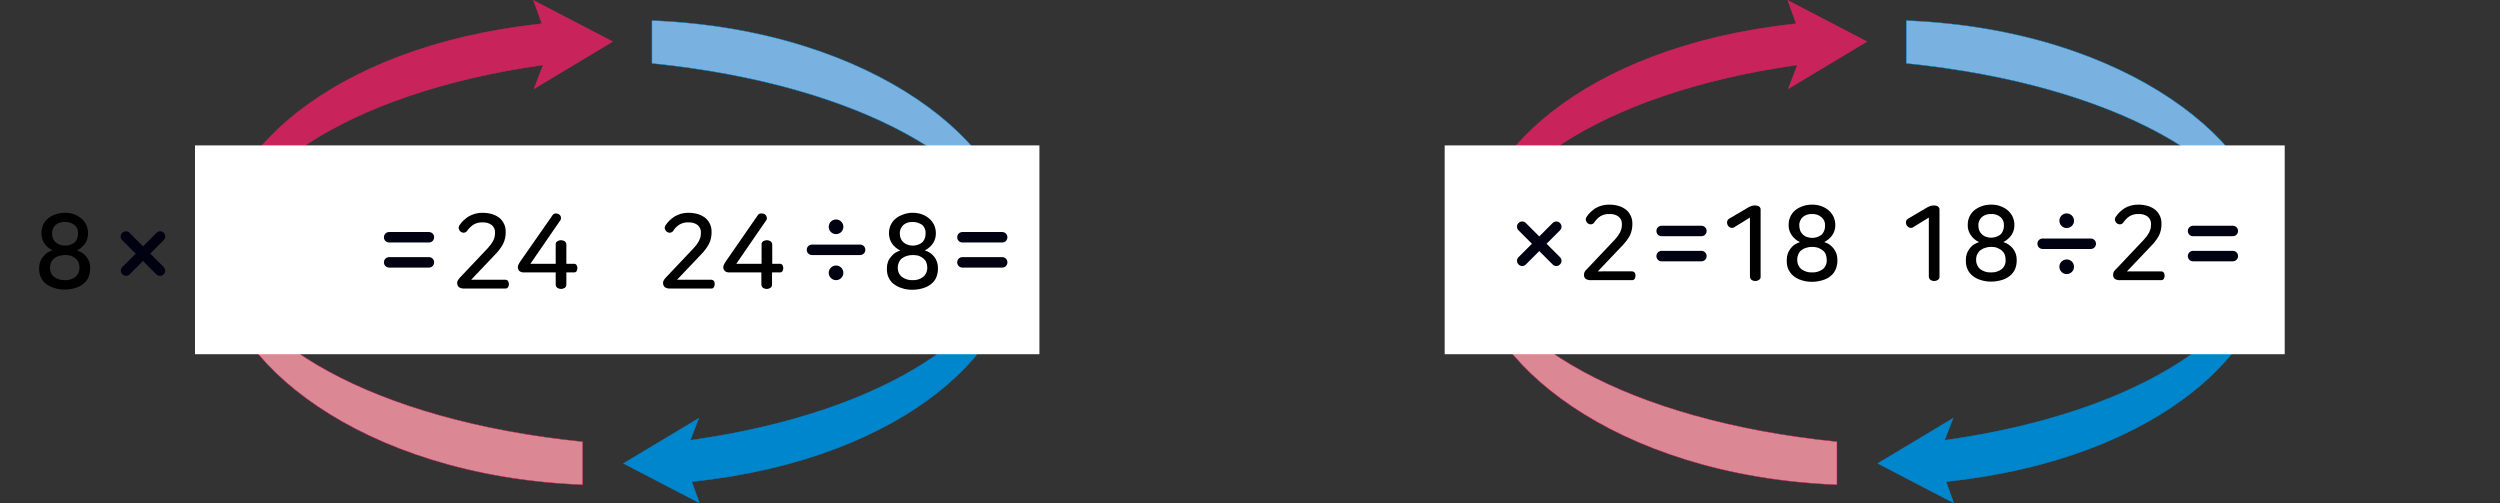 <?xml version="1.0" encoding="utf-8"?>
<!-- Generator: Adobe Illustrator 23.1.0, SVG Export Plug-In . SVG Version: 6.00 Build 0)  -->
<svg version="1.1" id="레이어_1" xmlns="http://www.w3.org/2000/svg" xmlns:xlink="http://www.w3.org/1999/xlink" x="0px"
	 y="0px" width="1194.9px" height="240.6px" viewBox="0 0 1194.9 240.6" style="enable-background:new 0 0 1194.9 240.6;"
	 xml:space="preserve">
<rect x="0" y="0" width="1194.9" height="240.6" fill="#333333" stroke="none"/>
<style type="text/css">
	.st0{clip-path:url(#SVGID_2_);}
	.st1{fill:#0086CD;}
	.st2{fill:none;stroke:#0086CD;stroke-width:0.2;}
	.st3{fill:#79B2E1;}
	.st4{fill:#C8245B;}
	.st5{fill:none;stroke:#C8245B;stroke-width:0.2;}
	.st6{fill:#DC8794;}
	.st7{fill:none;stroke:#C8245B;}
	.st8{fill:#FFFFFF;}
	.st9{fill:#000111;}
	.st10{clip-path:url(#SVGID_4_);}
</style>
<g>
	<g id="_6">
		<g>
			<defs>
				<rect id="SVGID_1_" x="105.1" y="-2.3" width="379.7" height="243.3"/>
			</defs>
			<clipPath id="SVGID_2_">
				<use xlink:href="#SVGID_1_"  style="overflow:visible;"/>
			</clipPath>
			<g class="st0">
				<path class="st1" d="M321.8,211.5V231c106.1-8.3,162.7-62.3,162.7-103.9c0-2.1-0.2-4.2-0.6-6.3
					C477.4,159.8,419.9,199.6,321.8,211.5"/>
				<path class="st2" d="M321.8,211.5V231c106.1-8.3,162.7-62.3,162.7-103.9c0-2.1-0.2-4.2-0.6-6.3
					C477.4,159.7,419.9,199.6,321.8,211.5z"/>
				<path class="st3" d="M484,120.8c0.4-2.1,0.5-4.2,0.6-6.3c0-44-66.2-100.4-173-104.7v20.5C412,40.5,477,79.3,484,120.8"/>
				<path class="st2" d="M484,120.8c0.4-2.1,0.5-4.2,0.6-6.3c0-44-66.2-100.4-173-104.7v20.5C412,40.5,477,79.3,484,120.8z"/>
				<polygon class="st1" points="334.3,240.4 298,221.5 334,199.9 326.6,219.1 				"/>
				<polygon class="st2" points="334.3,240.4 298,221.5 334,199.9 326.6,219.1 				"/>
				<path class="st4" d="M268.2,29.9V10.5c-106.1,8.3-162.7,62.3-162.7,103.9c0,2.1,0.2,4.2,0.6,6.3
					C112.6,81.7,170.1,41.8,268.2,29.9"/>
				<path class="st5" d="M268.2,29.9V10.5c-106.1,8.3-162.7,62.3-162.7,103.9c0,2.1,0.2,4.2,0.6,6.3
					C112.6,81.7,170.1,41.8,268.2,29.9z"/>
				<path class="st6" d="M106,120.7c-0.3,2.1-0.5,4.2-0.6,6.3c0,44,66.2,100.5,173.1,104.7v-20.6C178,200.9,113,162.1,106,120.7"/>
				<path class="st5" d="M106,120.7c-0.3,2.1-0.5,4.2-0.6,6.3c0,44,66.2,100.5,173.1,104.7v-20.6C178,200.9,113,162.1,106,120.7z"/>
				<polygon class="st4" points="255.7,1 292,19.9 256,41.5 263.4,22.3 				"/>
				<polygon class="st7" points="255.7,1 292,19.9 256,41.5 263.4,22.3 				"/>
			</g>
		</g>
		<rect x="93.2" y="69.5" class="st8" width="403.6" height="99.8"/>
		<path d="M30.9,101.7c1.6,0,3.2,0.2,4.7,0.8c1.3,0.5,2.5,1.2,3.5,2.1c0.9,0.8,1.7,1.9,2.2,3c0.5,1.2,0.8,2.4,0.8,3.7v0.5
			c0,1.5-0.5,3.1-1.3,4.4c-1,1.5-2.4,2.7-4,3.5c1.8,0.5,3.4,1.5,4.5,3c1.2,1.5,1.8,3.3,1.8,5.2v0.6c0,1.4-0.3,2.7-0.8,4
			c-0.5,1.2-1.4,2.3-2.4,3.1c-1.1,0.9-2.4,1.6-3.8,2c-1.6,0.5-3.4,0.8-5.1,0.8c-1.8,0-3.5-0.2-5.2-0.8c-1.4-0.4-2.7-1.1-3.9-2
			c-1-0.8-1.9-1.9-2.4-3.1c-0.6-1.3-0.8-2.6-0.8-4v-0.6c0-1,0.2-1.9,0.5-2.8c0.3-0.9,0.8-1.7,1.4-2.4c0.6-0.7,1.2-1.4,2-1.9
			c0.8-0.5,1.6-0.9,2.5-1.2c-1.6-0.7-3-1.9-4-3.4c-0.8-1.3-1.3-2.8-1.3-4.4v-0.4c0-1.3,0.2-2.5,0.7-3.7c0.5-1.1,1.2-2.2,2.1-3
			c1-0.9,2.2-1.6,3.5-2.1C27.7,102,29.3,101.7,30.9,101.7z M31,121.9c-0.9,0-1.8,0.1-2.7,0.4c-0.8,0.2-1.6,0.6-2.3,1.1
			c-0.7,0.5-1.2,1.2-1.5,1.9c-0.4,0.8-0.6,1.7-0.6,2.6v0.3c0,1.6,0.7,3.1,1.9,4.1c1.5,1.1,3.3,1.7,5.2,1.6c1.9,0.1,3.7-0.5,5.1-1.6
			c1.2-1,1.9-2.6,1.9-4.1v-0.3c0-0.9-0.2-1.8-0.5-2.6c-0.3-0.7-0.9-1.4-1.5-1.9c-0.7-0.5-1.4-0.9-2.2-1.2
			C32.9,122,32,121.9,31,121.9L31,121.9z M31,106.1c-1.6-0.1-3.2,0.4-4.4,1.4c-1.1,1-1.8,2.5-1.7,4v0.3c0,0.8,0.2,1.6,0.5,2.4
			c0.3,0.7,0.8,1.3,1.4,1.7c0.6,0.5,1.2,0.9,2,1.1c0.8,0.3,1.6,0.4,2.4,0.4c1.6,0,3.1-0.5,4.3-1.4c1.2-1,1.8-2.6,1.8-4.2v-0.3
			c0.1-1.5-0.5-3-1.7-4C34.2,106.5,32.6,106,31,106.1L31,106.1z"/>
		<path d="M230.5,101.7c1.7,0,3.3,0.2,4.9,0.7c1.3,0.4,2.5,1.1,3.5,1.9c0.9,0.8,1.6,1.8,2.1,2.9c0.5,1.1,0.7,2.3,0.7,3.5v0.5
			c0,1.8-0.4,3.6-1.2,5.3c-1,1.9-2.3,3.6-3.8,5.1l-11.5,12.1h16.3c0.5,0,1,0.2,1.3,0.6c0.6,0.9,0.6,2.1,0,3
			c-0.3,0.4-0.8,0.7-1.3,0.6h-19.3c-1,0.1-2-0.1-2.8-0.6c-0.6-0.5-0.9-1.3-0.9-2.1c0-0.4,0.1-0.9,0.4-1.3c0.3-0.5,0.7-1,1.1-1.4
			l12.2-12.9c0.8-0.8,1.5-1.6,2.2-2.5c0.5-0.6,0.9-1.3,1.3-2c0.3-0.6,0.5-1.2,0.7-1.8c0.1-0.6,0.2-1.3,0.2-1.9v-0.3
			c0.1-1.3-0.5-2.6-1.5-3.5c-1.3-1-2.9-1.4-4.5-1.3c-1.5-0.1-2.9,0.3-4.2,1c-1.2,0.8-2.3,1.8-3.1,3c-0.3,0.5-0.8,0.8-1.4,0.9
			c-0.6,0.1-1.2-0.1-1.6-0.4c-0.5-0.3-0.8-0.8-1-1.4c-0.2-0.6,0-1.2,0.3-1.7c1.1-1.7,2.6-3.1,4.3-4.2
			C226,102.3,228.2,101.7,230.5,101.7z"/>
		<path d="M267.1,102.4c0.5,0.3,0.9,0.8,1,1.4c0.1,0.6,0,1.3-0.5,1.8l-14.1,20.5h12.1v-9.2c-0.1-0.6,0.2-1.2,0.8-1.6
			c0.5-0.3,1.1-0.5,1.7-0.5c0.6,0,1.2,0.2,1.8,0.5c0.5,0.4,0.8,1,0.8,1.6v9.2h3.6c0.5-0.1,1,0.2,1.3,0.6c0.5,0.9,0.5,2,0,2.9
			c-0.3,0.4-0.8,0.7-1.3,0.6h-3.6v5.8c0,0.6-0.2,1.2-0.8,1.6c-0.5,0.3-1.1,0.5-1.8,0.5c-0.6,0-1.2-0.2-1.7-0.5
			c-0.5-0.4-0.8-1-0.8-1.6v-5.8h-14.8c-0.9,0.1-1.8-0.1-2.5-0.6c-0.5-0.5-0.8-1.1-0.8-1.9c0-0.3,0.1-0.7,0.2-1
			c0.3-0.7,0.7-1.3,1.1-1.9L264,103c0.3-0.5,0.8-0.9,1.5-1C266,102,266.6,102.1,267.1,102.4z"/>
		<path class="st9" d="M205,115.9h-19c-1.4,0-2.5-1.1-2.5-2.5l0,0c0-1.4,1.1-2.5,2.5-2.5h19c1.4,0,2.5,1.1,2.5,2.5l0,0
			C207.5,114.8,206.4,115.9,205,115.9z"/>
		<path class="st9" d="M205,127.9h-19c-1.4,0-2.5-1.1-2.5-2.5l0,0c0-1.4,1.1-2.5,2.5-2.5l0,0h19c1.4,0,2.5,1.1,2.5,2.5l0,0l0,0
			C207.5,126.8,206.4,127.9,205,127.9z"/>
		<path d="M328.9,101.7c1.7,0,3.3,0.2,4.9,0.7c1.3,0.4,2.5,1.1,3.5,1.9c0.9,0.8,1.6,1.8,2.1,2.9c0.5,1.1,0.7,2.3,0.7,3.5v0.5
			c0,1.8-0.4,3.6-1.2,5.3c-1,1.9-2.3,3.6-3.8,5.1l-11.5,12.1h16.3c0.5,0,1,0.2,1.3,0.6c0.3,0.4,0.4,1,0.4,1.5c0,0.5-0.1,1-0.4,1.5
			c-0.3,0.4-0.8,0.7-1.3,0.6h-19.3c-1,0.1-2-0.1-2.8-0.6c-0.6-0.5-0.9-1.3-0.9-2.1c0-0.4,0.1-0.9,0.4-1.3c0.3-0.5,0.7-1,1.1-1.4
			l12.2-12.9c0.8-0.8,1.5-1.6,2.2-2.5c0.5-0.6,0.9-1.3,1.3-2c0.3-0.6,0.5-1.2,0.7-1.8c0.1-0.6,0.2-1.3,0.2-1.9v-0.3
			c0.1-1.3-0.5-2.6-1.5-3.5c-1.3-1-2.9-1.4-4.5-1.3c-1.5-0.1-2.9,0.3-4.2,1c-1.2,0.8-2.3,1.8-3,3c-0.3,0.5-0.8,0.8-1.4,0.9
			c-0.6,0.1-1.2-0.1-1.6-0.4c-0.5-0.3-0.8-0.8-1-1.4c-0.2-0.6,0-1.2,0.3-1.7c1.1-1.7,2.6-3.1,4.3-4.2
			C324.4,102.3,326.6,101.7,328.9,101.7z"/>
		<path d="M365.5,102.4c0.5,0.3,0.8,0.8,1,1.4c0.1,0.6,0,1.3-0.5,1.8l-14.1,20.5H364v-9.2c-0.1-0.6,0.2-1.2,0.8-1.6
			c0.5-0.3,1.1-0.5,1.7-0.5c0.6,0,1.2,0.2,1.8,0.5c0.5,0.4,0.8,1,0.8,1.6v9.2h3.6c0.5-0.1,1,0.2,1.3,0.6c0.5,0.9,0.5,2,0,2.9
			c-0.3,0.4-0.8,0.7-1.3,0.6H369v5.8c0,0.6-0.2,1.2-0.8,1.6c-0.5,0.3-1.1,0.5-1.8,0.5c-0.6,0-1.2-0.2-1.7-0.5
			c-0.5-0.4-0.8-1-0.8-1.6v-5.8h-14.9c-0.9,0.1-1.8-0.1-2.5-0.6c-0.5-0.5-0.8-1.1-0.8-1.9c0-0.3,0.1-0.7,0.2-1
			c0.3-0.7,0.7-1.3,1.1-1.9l15.1-21.8c0.3-0.5,0.8-0.9,1.5-1C364.4,102,365,102.1,365.5,102.4z"/>
		<path d="M436.1,101.7c1.6,0,3.2,0.2,4.7,0.8c1.3,0.5,2.5,1.2,3.5,2.1c0.9,0.8,1.7,1.9,2.2,3c0.5,1.2,0.8,2.4,0.8,3.7v0.5
			c0,1.6-0.5,3.1-1.3,4.4c-1,1.5-2.4,2.7-4,3.5c1.8,0.5,3.4,1.5,4.5,3c1.2,1.5,1.8,3.3,1.8,5.3v0.6c0,1.4-0.3,2.7-0.8,4
			c-0.5,1.2-1.4,2.3-2.4,3.1c-1.1,0.9-2.4,1.6-3.8,2c-1.6,0.5-3.4,0.8-5.1,0.8c-1.8,0-3.5-0.2-5.2-0.8c-1.4-0.4-2.7-1.1-3.9-2
			c-1-0.8-1.9-1.9-2.4-3.1c-0.6-1.3-0.8-2.6-0.8-4v-0.6c0-1,0.2-1.9,0.5-2.8c0.3-0.9,0.8-1.7,1.4-2.4c0.6-0.7,1.2-1.4,2-1.9
			c0.8-0.5,1.6-0.9,2.5-1.2c-1.6-0.7-3-1.9-4-3.4c-0.9-1.3-1.3-2.8-1.4-4.4v-0.4c0-1.3,0.2-2.5,0.7-3.7c0.5-1.1,1.2-2.2,2.1-3
			c1-0.9,2.2-1.6,3.5-2.1C432.9,102,434.5,101.7,436.1,101.7z M436.2,121.9c-0.9,0-1.8,0.1-2.7,0.4c-0.8,0.2-1.6,0.6-2.3,1.1
			c-0.7,0.5-1.2,1.2-1.5,1.9c-0.4,0.8-0.6,1.7-0.6,2.6v0.3c0,1.6,0.7,3.1,1.9,4.1c1.5,1.1,3.3,1.7,5.2,1.6c1.9,0.1,3.7-0.5,5.1-1.6
			c1.2-1,1.9-2.6,1.9-4.1v-0.3c0-0.9-0.2-1.8-0.5-2.6c-0.3-0.7-0.9-1.4-1.5-1.9c-0.7-0.5-1.4-0.9-2.2-1.2
			C438.1,122,437.2,121.9,436.2,121.9L436.2,121.9z M436.2,106.1c-1.6-0.1-3.2,0.4-4.4,1.4c-1.1,1-1.8,2.5-1.7,4v0.3
			c0,1.6,0.6,3.1,1.8,4.1c0.6,0.5,1.3,0.9,2,1.1c0.8,0.3,1.6,0.4,2.4,0.4c1.6,0,3.1-0.5,4.3-1.4c1.2-1,1.8-2.6,1.8-4.2v-0.3
			c0.1-1.5-0.5-3-1.6-4C439.4,106.6,437.8,106,436.2,106.1L436.2,106.1z"/>
		<path class="st9" d="M411.1,121.9h-23c-1.4,0-2.5-1.1-2.5-2.5l0,0c0-1.4,1.1-2.5,2.5-2.5h23c1.4,0,2.5,1.1,2.5,2.5l0,0
			C413.6,120.8,412.5,121.9,411.1,121.9z"/>
		<circle class="st9" cx="399.6" cy="108.4" r="3.5"/>
		<circle class="st9" cx="399.6" cy="130.4" r="3.5"/>
		<path class="st9" d="M479,115.9h-19c-1.4,0-2.5-1.1-2.5-2.5l0,0c0-1.4,1.1-2.5,2.5-2.5h19c1.4,0,2.5,1.1,2.5,2.5l0,0
			C481.5,114.8,480.4,115.9,479,115.9z"/>
		<path class="st9" d="M479,127.9h-19c-1.4,0-2.5-1.1-2.5-2.5l0,0c0-1.4,1.1-2.5,2.5-2.5l0,0h19c1.4,0,2.5,1.1,2.5,2.5l0,0l0,0
			C481.5,126.8,480.4,127.9,479,127.9z"/>
		<g>
			<defs>
				<rect id="SVGID_3_" x="704.6" y="-2.3" width="379.7" height="243.3"/>
			</defs>
			<clipPath id="SVGID_4_">
				<use xlink:href="#SVGID_3_"  style="overflow:visible;"/>
			</clipPath>
			<g class="st10">
				<path class="st1" d="M921.3,211.5V231c106-8.3,162.7-62.3,162.7-103.9c0-2.1-0.2-4.2-0.6-6.3
					C1076.9,159.8,1019.5,199.6,921.3,211.5"/>
				<path class="st2" d="M921.3,211.5V231c106-8.3,162.7-62.3,162.7-103.9c0-2.1-0.2-4.2-0.6-6.3
					C1076.9,159.7,1019.4,199.6,921.3,211.5z"/>
				<path class="st3" d="M1083.5,120.8c0.3-2.1,0.5-4.2,0.6-6.3c0-44-66.2-100.4-173-104.7v20.5
					C1011.5,40.5,1076.5,79.3,1083.5,120.8"/>
				<path class="st2" d="M1083.5,120.8c0.3-2.1,0.5-4.2,0.6-6.3c0-44-66.2-100.4-173-104.7v20.5
					C1011.5,40.5,1076.5,79.3,1083.5,120.8z"/>
				<polygon class="st1" points="933.8,240.4 897.5,221.5 933.5,199.9 926.1,219.1 				"/>
				<polygon class="st2" points="933.8,240.4 897.5,221.5 933.5,199.9 926.1,219.1 				"/>
				<path class="st4" d="M867.7,29.9V10.5C761.6,18.7,705,72.7,705,114.3c0,2.1,0.2,4.2,0.6,6.3C712.2,81.7,769.6,41.8,867.7,29.9"
					/>
				<path class="st5" d="M867.7,29.9V10.5C761.6,18.7,705,72.7,705,114.3c0,2.1,0.2,4.2,0.6,6.3C712.1,81.7,769.6,41.8,867.7,29.9z"
					/>
				<path class="st6" d="M705.5,120.7c-0.4,2.1-0.5,4.2-0.6,6.3c0,44,66.2,100.5,173.1,104.7v-20.6
					C777.5,200.9,712.5,162.1,705.5,120.7"/>
				<path class="st5" d="M705.5,120.7c-0.4,2.1-0.5,4.2-0.6,6.3c0,44,66.2,100.5,173.1,104.7v-20.6
					C777.5,200.9,712.5,162.1,705.5,120.7z"/>
				<polygon class="st4" points="855.2,1 891.5,19.9 855.5,41.5 862.9,22.3 				"/>
				<polygon class="st7" points="855.2,1 891.5,19.9 855.5,41.5 862.9,22.3 				"/>
			</g>
		</g>
		<rect x="690.5" y="69.5" class="st8" width="401.5" height="99.8"/>
		<path d="M1021.9,97.8c1.7,0,3.3,0.2,4.9,0.7c1.3,0.4,2.5,1.1,3.5,1.9c0.9,0.8,1.6,1.8,2.1,2.9c0.5,1.1,0.7,2.3,0.7,3.5v0.5
			c0,1.8-0.4,3.6-1.2,5.3c-1,1.8-2.3,3.5-3.8,5l-11.5,12.1h16.3c0.5,0,1,0.2,1.3,0.6c0.3,0.4,0.4,0.9,0.4,1.5c0,0.5-0.1,1-0.4,1.5
			c-0.3,0.4-0.8,0.7-1.3,0.6h-19.3c-1,0.1-2-0.1-2.8-0.6c-0.6-0.5-0.9-1.3-0.8-2.1c0-0.4,0.1-0.9,0.3-1.3c0.3-0.5,0.7-1,1.2-1.4
			l12.2-12.9c0.8-0.8,1.5-1.6,2.2-2.5c0.5-0.6,0.9-1.3,1.3-2c0.3-0.6,0.5-1.2,0.7-1.8c0.1-0.6,0.2-1.3,0.2-1.9v-0.3
			c0.1-1.3-0.5-2.6-1.5-3.5c-1.3-1-2.9-1.4-4.5-1.3c-1.5-0.1-2.9,0.3-4.2,1c-1.2,0.8-2.2,1.8-3,3c-0.3,0.5-0.8,0.8-1.4,0.9
			c-0.6,0.1-1.2-0.1-1.6-0.4c-0.5-0.3-0.8-0.8-1-1.4c-0.2-0.6,0-1.2,0.3-1.7c1.1-1.7,2.6-3.1,4.3-4.2
			C1017.3,98.4,1019.6,97.8,1021.9,97.8z"/>
		<path d="M924.4,98.2c0.7,0,1.3,0.1,1.9,0.5c0.5,0.4,0.8,1,0.7,1.7v31.8c0.1,0.6-0.2,1.2-0.8,1.6c-1.1,0.7-2.4,0.7-3.5,0
			c-0.5-0.4-0.8-1-0.8-1.6V104l-7.5,4.6c-0.5,0.4-1.2,0.4-1.8,0.2c-1.2-0.5-1.8-1.7-1.6-2.9c0.1-0.6,0.5-1.1,1-1.4l9-5.3
			c0.6-0.3,1.2-0.6,1.8-0.8C923.4,98.3,923.9,98.2,924.4,98.2z"/>
		<path d="M951.6,97.8c1.6,0,3.2,0.2,4.7,0.8c1.3,0.5,2.5,1.2,3.5,2.1c0.9,0.8,1.7,1.9,2.2,3c0.5,1.2,0.8,2.4,0.8,3.7v0.4
			c0,1.6-0.5,3.1-1.3,4.4c-1,1.5-2.4,2.7-4,3.5c1.8,0.5,3.4,1.6,4.6,3.1c1.2,1.5,1.8,3.3,1.8,5.3v0.6c0,1.4-0.3,2.7-0.8,4
			c-0.6,1.2-1.4,2.3-2.4,3.1c-1.1,0.9-2.4,1.6-3.8,2c-1.6,0.5-3.4,0.8-5.1,0.8c-1.8,0-3.5-0.2-5.2-0.8c-1.4-0.4-2.7-1.1-3.8-2
			c-1-0.8-1.9-1.9-2.4-3.1c-0.6-1.3-0.8-2.6-0.8-4V124c0-1,0.2-1.9,0.5-2.8c0.3-0.9,0.8-1.7,1.3-2.4c0.6-0.7,1.2-1.4,2-1.9
			c0.8-0.5,1.6-0.9,2.5-1.2c-1.6-0.7-3-1.9-4-3.4c-0.9-1.3-1.4-2.9-1.4-4.4v-0.4c0-1.3,0.2-2.5,0.7-3.7c0.5-1.1,1.2-2.2,2.1-3
			c1-0.9,2.2-1.6,3.5-2.1C948.3,98.1,949.9,97.8,951.6,97.8z M951.7,118c-0.9,0-1.8,0.1-2.7,0.4c-0.8,0.2-1.6,0.6-2.3,1.1
			c-0.7,0.5-1.2,1.2-1.6,1.9c-0.4,0.8-0.6,1.7-0.6,2.7v0.3c0,1.6,0.7,3.1,1.9,4.2c1.5,1.1,3.3,1.7,5.2,1.6c1.9,0.1,3.7-0.5,5.2-1.6
			c1.2-1,1.9-2.6,1.8-4.2v-0.3c0-0.9-0.2-1.8-0.5-2.6c-0.3-0.7-0.9-1.4-1.5-1.9c-0.7-0.5-1.4-0.9-2.2-1.2
			C953.6,118.1,952.6,118,951.7,118z M951.7,102.3c-1.6-0.1-3.2,0.4-4.4,1.4c-1.1,1-1.8,2.5-1.7,4v0.3c0,1.6,0.6,3.1,1.8,4.1
			c0.6,0.5,1.2,0.9,1.9,1.1c0.8,0.3,1.6,0.4,2.4,0.4c1.6,0,3.1-0.5,4.3-1.4c1.2-1,1.8-2.6,1.8-4.2v-0.3c0.1-1.5-0.5-3-1.7-4
			C954.9,102.7,953.3,102.2,951.7,102.3L951.7,102.3z"/>
		<path class="st9" d="M999.3,119h-23c-1.4,0-2.5-1.1-2.5-2.5l0,0c0-1.4,1.1-2.5,2.5-2.5h23c1.4,0,2.5,1.1,2.5,2.5l0,0
			C1001.8,117.9,1000.7,119,999.3,119z"/>
		<circle class="st9" cx="987.8" cy="105.5" r="3.5"/>
		<circle class="st9" cx="987.8" cy="127.5" r="3.5"/>
		<path class="st9" d="M1067.2,112.9h-19c-1.4,0-2.5-1.1-2.5-2.5l0,0c0-1.4,1.1-2.5,2.5-2.5h19c1.4,0,2.5,1.1,2.5,2.5l0,0
			C1069.7,111.8,1068.6,112.9,1067.2,112.9z"/>
		<path class="st9" d="M1067.2,124.9h-19c-1.4,0-2.5-1.1-2.5-2.5l0,0c0-1.4,1.1-2.5,2.5-2.5h19c1.4,0,2.5,1.1,2.5,2.5l0,0
			C1069.7,123.8,1068.6,124.9,1067.2,124.9z"/>
		<path class="st9" d="M813.2,112.9h-19c-1.4,0-2.5-1.1-2.5-2.5l0,0c0-1.4,1.1-2.5,2.5-2.5h19c1.4,0,2.5,1.1,2.5,2.5l0,0
			C815.7,111.8,814.6,112.9,813.2,112.9z"/>
		<path class="st9" d="M813.2,124.9h-19c-1.4,0-2.5-1.1-2.5-2.5l0,0c0-1.4,1.1-2.5,2.5-2.5h19c1.4,0,2.5,1.1,2.5,2.5l0,0
			C815.7,123.8,814.6,124.9,813.2,124.9z"/>
		<path d="M838.9,98.2c0.7,0,1.3,0.1,1.9,0.5c0.5,0.4,0.8,1,0.7,1.7v31.8c0.1,0.6-0.2,1.2-0.8,1.6c-1.1,0.7-2.4,0.7-3.5,0
			c-0.5-0.4-0.8-1-0.8-1.6V104l-7.5,4.6c-0.5,0.4-1.2,0.4-1.8,0.2c-1.2-0.5-1.8-1.7-1.6-2.9c0.1-0.6,0.5-1.1,1-1.4l9-5.3
			c0.6-0.3,1.2-0.6,1.8-0.8C837.8,98.2,838.4,98.2,838.9,98.2z"/>
		<path d="M866,97.8c1.6,0,3.2,0.2,4.7,0.8c1.3,0.5,2.5,1.2,3.5,2.1c0.9,0.8,1.7,1.9,2.2,3c0.5,1.2,0.8,2.4,0.8,3.7v0.4
			c0,1.6-0.5,3.1-1.3,4.4c-1,1.5-2.4,2.7-4,3.5c1.8,0.5,3.4,1.6,4.5,3.1c1.2,1.5,1.8,3.3,1.8,5.3v0.6c0,1.4-0.3,2.7-0.8,4
			c-0.5,1.2-1.3,2.3-2.4,3.2c-1.1,0.9-2.4,1.6-3.8,2c-1.6,0.5-3.4,0.8-5.1,0.8c-1.7,0-3.5-0.2-5.1-0.8c-1.4-0.4-2.7-1.1-3.8-2
			c-1-0.8-1.8-1.9-2.4-3.1c-0.6-1.3-0.8-2.6-0.8-4V124c0-1,0.2-1.9,0.5-2.8c0.3-0.9,0.8-1.7,1.3-2.4c0.6-0.7,1.2-1.4,2-1.9
			c0.8-0.5,1.6-0.9,2.5-1.2c-1.6-0.7-3-1.9-4-3.4c-0.9-1.3-1.4-2.9-1.4-4.4v-0.4c0-1.3,0.2-2.5,0.7-3.7c0.5-1.1,1.2-2.2,2.1-3
			c1-0.9,2.2-1.6,3.5-2.1C862.7,98.1,864.4,97.8,866,97.8z M866.1,118c-0.9,0-1.8,0.1-2.7,0.4c-0.8,0.2-1.6,0.6-2.3,1.1
			c-0.7,0.5-1.2,1.2-1.5,1.9c-0.4,0.8-0.6,1.7-0.6,2.7v0.3c0,1.6,0.7,3.1,1.9,4.2c1.5,1.1,3.3,1.7,5.2,1.6c1.9,0.1,3.7-0.5,5.2-1.6
			c1.2-1,1.9-2.6,1.8-4.2v-0.3c0-0.9-0.2-1.8-0.5-2.6c-0.3-0.7-0.8-1.4-1.5-1.9c-0.7-0.5-1.4-0.9-2.2-1.2
			C868,118.1,867.1,118,866.1,118L866.1,118z M866.1,102.3c-1.6-0.1-3.2,0.4-4.4,1.4c-1.1,1-1.8,2.5-1.7,4v0.3
			c0,0.8,0.2,1.6,0.5,2.4c0.3,0.7,0.8,1.3,1.3,1.8c0.6,0.5,1.2,0.9,2,1.1c0.8,0.3,1.6,0.4,2.4,0.4c1.6,0,3.1-0.5,4.3-1.4
			c1.2-1,1.8-2.6,1.8-4.2v-0.3c0.1-1.5-0.5-3-1.7-4C869.3,102.7,867.7,102.2,866.1,102.3L866.1,102.3z"/>
		<path d="M769,97.8c1.7,0,3.3,0.2,4.9,0.7c1.3,0.4,2.5,1.1,3.5,1.9c0.9,0.8,1.6,1.8,2.1,2.9c0.5,1.1,0.7,2.3,0.7,3.5v0.5
			c0,1.8-0.4,3.6-1.2,5.3c-1,1.8-2.3,3.5-3.8,5l-11.5,12.1H780c0.5,0,1,0.2,1.3,0.6c0.3,0.4,0.4,0.9,0.4,1.5c0,0.5-0.1,1-0.4,1.5
			c-0.3,0.4-0.8,0.7-1.3,0.6h-19.3c-1,0.1-2-0.1-2.8-0.6c-0.6-0.5-0.9-1.3-0.8-2.1c0-0.4,0.1-0.9,0.3-1.3c0.3-0.5,0.7-1,1.2-1.4
			l12.2-12.9c0.8-0.8,1.5-1.6,2.2-2.5c0.5-0.6,0.9-1.3,1.3-2c0.3-0.6,0.5-1.2,0.7-1.8c0.1-0.6,0.2-1.3,0.2-1.9v-0.3
			c0.1-1.3-0.5-2.6-1.5-3.5c-1.3-1-2.9-1.4-4.5-1.3c-1.5-0.1-2.9,0.3-4.2,1c-1.2,0.8-2.2,1.8-3,3c-0.3,0.5-0.8,0.8-1.4,0.9
			c-0.6,0.1-1.2-0.1-1.6-0.4c-0.5-0.3-0.8-0.8-1-1.4c-0.2-0.6,0-1.2,0.3-1.7c1.1-1.7,2.6-3.1,4.3-4.2
			C764.5,98.4,766.7,97.8,769,97.8z"/>
		<path class="st9" d="M745.6,110.1l-16.3,16.3c-1,1-2.5,1-3.5,0c0,0,0,0,0,0l0,0c-1-1-1-2.5,0-3.5c0,0,0,0,0,0l16.3-16.3
			c1-1,2.6-1,3.5,0l0,0C746.6,107.6,746.6,109.1,745.6,110.1C745.6,110.1,745.6,110.1,745.6,110.1z"/>
		<path class="st9" d="M742.1,126.4l-16.3-16.3c-1-1-1-2.6,0-3.5c0,0,0,0,0,0l0,0c1-1,2.6-1,3.5,0l16.3,16.3c1,1,1,2.5,0,3.5
			c0,0,0,0,0,0l0,0C744.7,127.4,743.1,127.4,742.1,126.4C742.1,126.4,742.1,126.4,742.1,126.4z"/>
		<path class="st9" d="M78.2,114.8L62,131.1c-1,1-2.5,1-3.5,0c0,0,0,0,0,0l0,0c-1-1-1-2.5,0-3.5c0,0,0,0,0,0l16.3-16.3
			c1-1,2.6-1,3.5,0l0,0C79.2,112.3,79.2,113.8,78.2,114.8C78.3,114.8,78.3,114.8,78.2,114.8z"/>
		<path class="st9" d="M74.7,131.1l-16.3-16.3c-1-1-1-2.6,0-3.5c0,0,0,0,0,0l0,0c1-1,2.6-1,3.5,0l16.3,16.3c1,1,1,2.5,0,3.5
			c0,0,0,0,0,0l0,0C77.3,132.1,75.7,132.1,74.7,131.1C74.7,131.1,74.7,131.1,74.7,131.1z"/>
	</g>
</g>
</svg>
